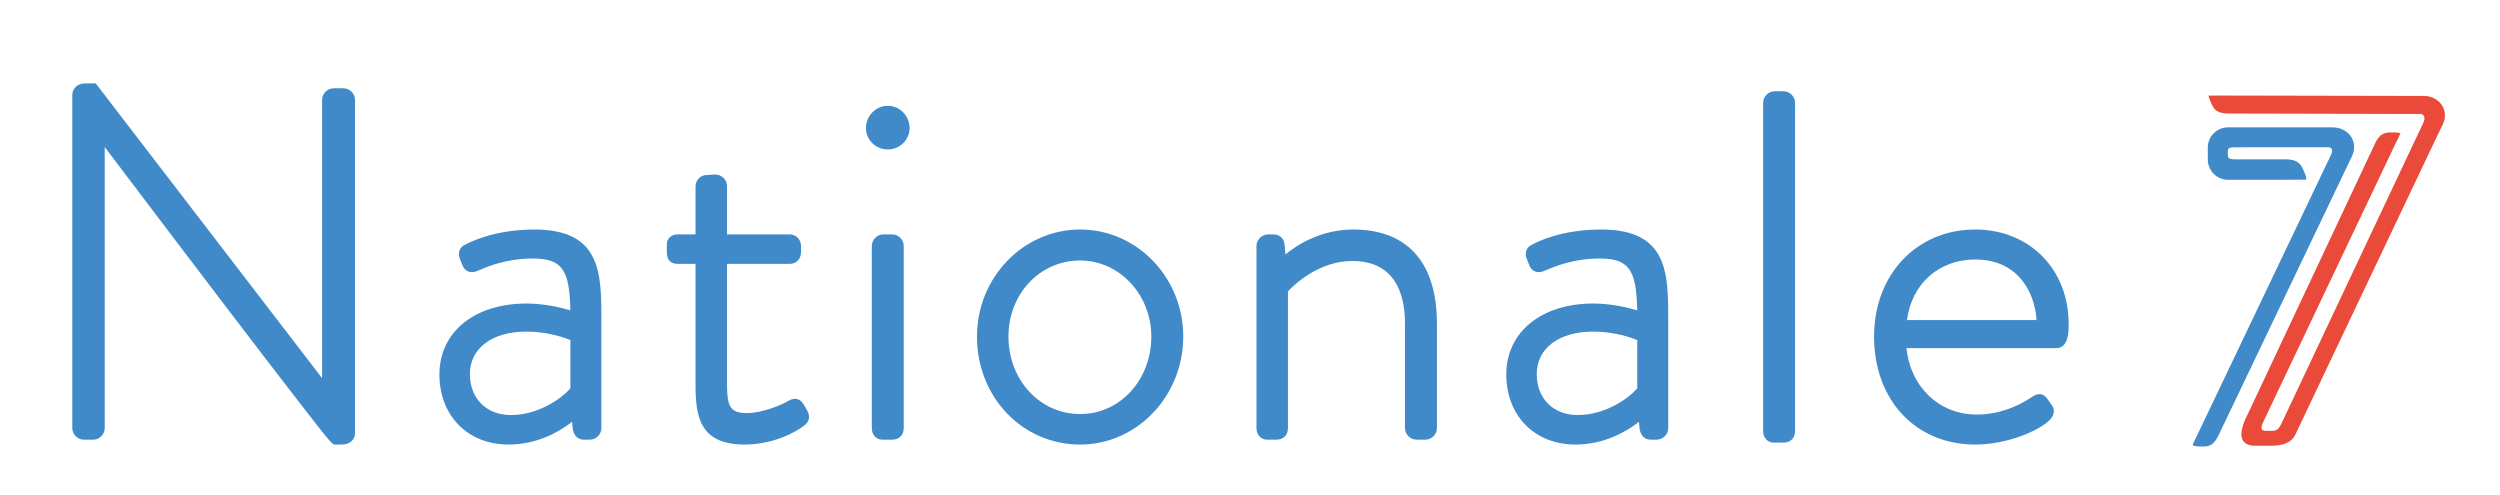 <?xml version="1.0" encoding="utf-8"?>
<!-- Generator: Adobe Illustrator 16.0.0, SVG Export Plug-In . SVG Version: 6.00 Build 0)  -->
<!DOCTYPE svg PUBLIC "-//W3C//DTD SVG 1.1//EN" "http://www.w3.org/Graphics/SVG/1.1/DTD/svg11.dtd">
<svg version="1.1" id="Calque_1" xmlns="http://www.w3.org/2000/svg" xmlns:xlink="http://www.w3.org/1999/xlink" x="0px" y="0px"
	 width="950px" height="188px" viewBox="0 0 950 188" enable-background="new 0 0 950 188" xml:space="preserve">
<g>
	<path fill="#418AC9" d="M893.529,52.149c-1.447-2.352-4.111-3.756-7.127-3.756h-39.781c-4.22,0-7.652,3.431-7.652,7.648v4.629
		c0,4.215,3.433,7.645,7.652,7.645h21.144c2.585-0.006,5.032-0.024,6.584-0.036c0.791-0.006,1.349-0.01,1.572-0.01l0.098,0
		l0.244-0.021l0.11-0.174c0.082-0.13,0.331-0.525-1.309-3.966c-1.083-2.263-2.536-3.573-6.786-3.573l-18.991,0.005
		c-1.228,0-2.005-0.181-2.377-0.553c-0.356-0.358-0.356-0.919-0.355-1.629v-0.211c-0.001-0.745-0.002-1.333,0.354-1.689
		c0.325-0.325,0.967-0.483,1.964-0.483l36.015-0.003c0.275,0,0.82,0.119,1.116,0.566c0.307,0.463,0.269,1.182-0.105,2.064
		l-49.273,103.225c-1.782,3.751-3.214,6.753-3.308,6.94l-0.094,0.229l0.109,0.179c0.078,0.129,0.315,0.518,3.924,0.518
		c2.378,0,4.092-0.71,5.819-4.34l50.559-105.744C894.919,57.067,894.881,54.347,893.529,52.149z"/>
	<path fill="#E94A3A" d="M921.554,36.462L921.554,36.462L921.554,36.462c-0.135-0.005-0.268-0.011-0.412-0.011h-5.575l-68.227-0.137
		v-0.011c0,0-0.812,0-1.915,0.005l-2.266-0.005c-0.195,0-0.367,0.005-0.525,0.011c-1.689,0-3.208,0.009-3.312,0.009
		c-0.243-0.009,0.332,1.617,1.29,3.617c0.957,1.999,2.309,3.222,6.549,3.208v-0.01l59.969,0.139v0.005h3l5.094,0.013l0.005-0.013
		h4.306c0.767-0.051,2.535,0.586,1.437,3.162l-1.098,2.322c-0.595,1.246-1.355,2.852-2.509,5.292l-0.041,0.094
		c-0.188,0.391-0.38,0.806-0.589,1.245l-49.47,104.895c-1.705,3.621-2.239,3.445-5.168,3.445c-1.981,0-3.753,0.176-2.039-3.445
		l49.188-103.515c0.033-0.083,0.06-0.158,0.098-0.241c1.002-2.057,2.742-5.645,2.822-5.811c0.118-0.214-1.606-0.515-3.812-0.415
		c-2.267,0.102-3.997,0.607-5.522,3.567c-0.006,0-0.006,0-0.006,0.005l-0.026,0.054c-0.135,0.262-0.269,0.543-0.397,0.846
		l-48.354,102.829c-4.275,8.297-2.231,11.764,2.863,11.764h6.297c3.998,0,7.502-1.002,9.044-4.275l50.867-107.101l1.462-3.063
		l3.611-7.558C930.921,41.987,926.969,36.719,921.554,36.462"/>
</g>
<g>
	<path fill="#418AC9" d="M305.393,153.682c-0.851-1.414-1.967-2.133-3.318-2.133c-0.757,0-1.514,0.227-2.401,0.723
		c-2.583,1.588-10.107,4.701-15.792,4.701c-6.623,0-7.623-2.592-7.623-11.508v-45.186h23.72c2.594,0,4.405-1.812,4.405-4.408v-2.402
		c0-2.513-1.894-4.408-4.405-4.408h-23.72V70.707c0-2.426-2.012-4.399-4.518-4.399h-0.002l-3.03,0.177
		c-2.512,0-4.407,1.895-4.407,4.407v18.169h-6.696c-2.523,0-4.218,1.548-4.218,3.851v2.959c0,2.884,1.458,4.408,4.218,4.408h6.696
		v45.742c0,12.07,1.427,22.906,18.654,22.906c10.692,0,19.278-4.557,22.639-7.229c1.948-1.344,2.374-3.553,1.107-5.771
		L305.393,153.682z"/>
	<path fill="#418AC9" d="M203.024,87.216c-15.572,0-25.195,5.166-26.191,5.73c-2.111,0.895-2.942,2.896-2.155,5.256l0.918,2.205
		c0.575,1.891,1.973,3.019,3.737,3.019c0.522,0,1.069-0.102,1.56-0.289c0.279-0.092,0.724-0.277,1.322-0.531
		c3.069-1.305,10.256-4.362,20.252-4.362c10.991,0,13.999,4.069,14.263,19.681c-3.576-1.047-9.969-2.584-16.668-2.584
		c-19.79,0-33.085,10.842-33.085,26.979c0,15.668,10.791,26.609,26.24,26.609c10.653,0,18.908-4.553,24.146-8.605l0.333,2.979
		l0.058,0.285c0.659,2.316,2.053,3.49,4.142,3.49h2.222c2.388,0,4.405-2.016,4.405-4.402v-41.08
		C228.522,103.914,228.522,87.216,203.024,87.216z M200.062,126.002c7.688,0,14.033,2.146,16.689,3.203v18.332
		c-3.354,3.994-12.32,10.178-22.609,10.178c-9.318,0-15.579-6.262-15.579-15.582C178.563,132.334,187.002,126.002,200.062,126.002z"
		/>
	<path fill="#418AC9" d="M339.022,89.062h-3.332c-2.388,0-4.405,2.019-4.405,4.408v69.205c0,2.551,1.697,4.402,4.036,4.402h3.701
		c2.674,0,4.402-1.729,4.402-4.402V93.469C343.424,91.08,341.408,89.062,339.022,89.062z"/>
	<path fill="#418AC9" d="M130.5,33.551h-3.7c-2.389,0-4.406,2.019-4.406,4.408v105.744L36.98,32.482L36.379,31.7h-4.133
		c-2.722,0-4.775,1.895-4.775,4.408v126.566c0,2.387,2.018,4.402,4.406,4.402h3.516c2.387,0,4.403-2.016,4.403-4.402V55.88
		c34.377,45.439,59.055,77.829,73.358,96.288c13,16.777,13.078,16.777,14.371,16.777h0.002l2.417-0.018
		c2.921,0,4.962-1.812,4.962-4.408V37.959C134.906,35.569,132.888,33.551,130.5,33.551z"/>
	<path fill="#418AC9" d="M410.444,87.216c-21.611,0-39.192,18.243-39.192,40.667c0,23.016,17.215,41.045,39.192,41.045
		c21.61,0,39.191-18.414,39.191-41.045C449.635,105.459,432.054,87.216,410.444,87.216z M410.444,157.338
		c-15.272,0-27.236-12.939-27.236-29.455c0-16.205,11.963-28.897,27.236-28.897c14.916,0,27.051,12.963,27.051,28.897
		C437.495,144.398,425.612,157.338,410.444,157.338z"/>
	<path fill="#418AC9" d="M514.244,87.216c-12.186,0-21.136,5.66-25.765,9.454l-0.366-3.959l-0.018-0.133
		c-0.369-2.168-1.977-3.516-4.194-3.516h-1.851c-2.531,0-4.591,1.977-4.591,4.408v69.205c0,2.551,1.698,4.402,4.037,4.402h3.516
		c2.677,0,4.406-1.729,4.406-4.402v-51.975c2.086-2.236,11.535-11.528,24.458-11.528c13.097,0,20.02,8.265,20.02,23.901v39.602
		c0,2.387,2.018,4.402,4.405,4.402h3.333c2.387,0,4.402-2.016,4.402-4.402v-39.602c0-11.15-2.551-19.889-7.581-25.973
		C533.031,90.542,524.887,87.216,514.244,87.216z"/>
	<path fill="#418AC9" d="M337.355,40.212c-4.572,0-8.292,3.802-8.292,8.476c0,4.472,3.72,8.109,8.292,8.109
		c4.572,0,8.291-3.638,8.291-8.109C345.646,44.014,341.927,40.212,337.355,40.212z"/>
	<path fill="#418AC9" d="M608.43,87.216c-15.273,0-24.539,4.794-26.189,5.73c-2.112,0.894-2.943,2.895-2.157,5.255l0.918,2.207
		c0.578,1.89,1.975,3.017,3.736,3.017c0.523,0,1.069-0.102,1.56-0.289c0.278-0.092,0.723-0.276,1.322-0.531
		c3.07-1.305,10.258-4.362,20.254-4.362c10.988,0,13.995,4.068,14.26,19.681c-3.577-1.047-9.971-2.584-16.667-2.584
		c-19.788,0-33.083,10.842-33.083,26.979c0,15.668,10.79,26.609,26.238,26.609c10.657,0,18.911-4.551,24.147-8.604l0.333,2.977
		l0.057,0.283c0.655,2.316,2.049,3.492,4.142,3.492h2.222c2.39,0,4.408-2.016,4.408-4.402v-41.08
		C633.93,103.914,633.93,87.216,608.43,87.216z M605.466,126.002c7.698,0,14.036,2.146,16.688,3.203v18.332
		c-3.354,3.994-12.317,10.178-22.607,10.178c-9.317,0-15.578-6.262-15.578-15.582C583.969,132.334,592.407,126.002,605.466,126.002z
		"/>
	<path fill="#418AC9" d="M750.596,87.216c-22.279,0-38.45,17.103-38.45,40.667c0,24.166,15.812,41.045,38.45,41.045
		c12.368,0,24.353-5.391,28.25-9.283c2.005-2.014,1.92-4.236,0.951-5.537l-1.853-2.596c-0.825-1.152-1.819-1.738-2.957-1.738
		c-1.041,0-1.962,0.475-3.111,1.238c-4.452,2.973-11.66,6.518-20.724,6.518c-14.195,0-25.107-10.35-26.708-25.238h56.868
		c4.776,0,4.776-6.227,4.776-9.219C786.089,102.296,771.162,87.216,750.596,87.216z M773.886,121.63h-49.22
		c1.766-13.791,12.121-23.016,25.93-23.016C766.746,98.614,773.208,110.891,773.886,121.63z"/>
	<path fill="#418AC9" d="M677.716,34.67h-3.33c-2.388,0-4.405,2.019-4.405,4.408v124.715c0,2.551,1.696,4.402,4.034,4.402h3.701
		c2.676,0,4.405-1.729,4.405-4.402V39.078C682.121,36.688,680.104,34.67,677.716,34.67z"/>
</g>
</svg>
